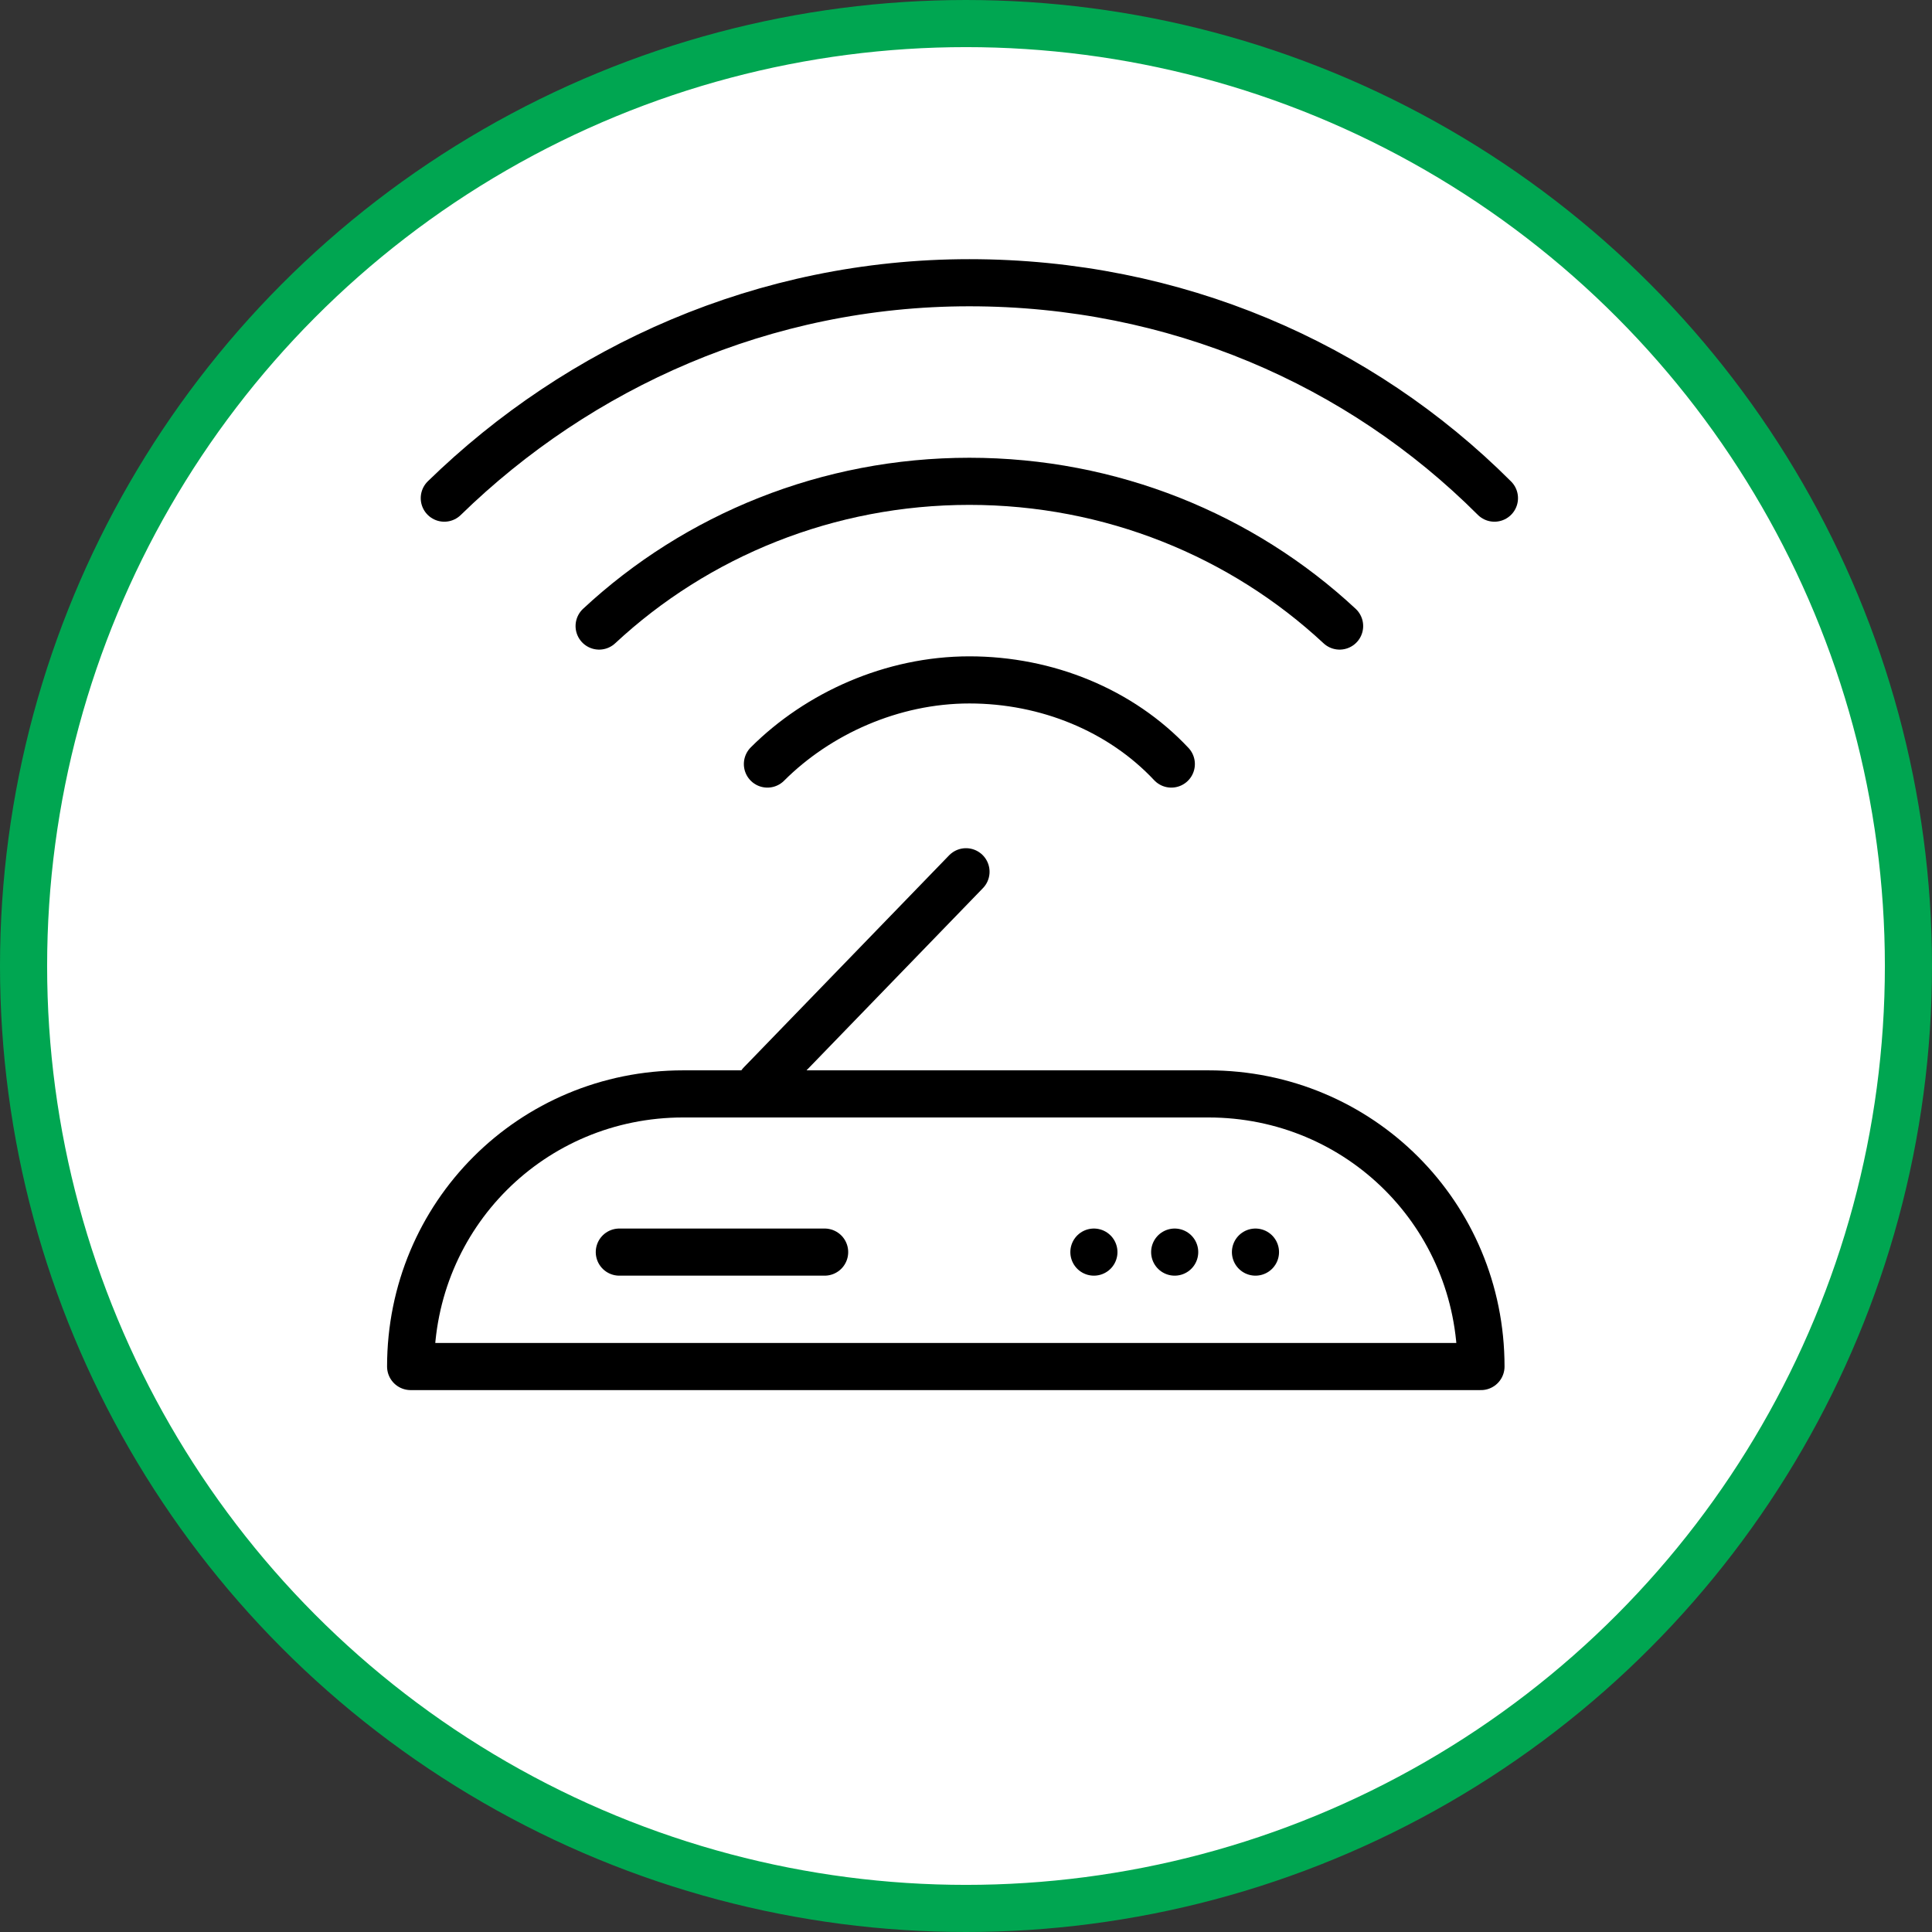<?xml version="1.0" encoding="utf-8"?>
<!-- Generator: Adobe Illustrator 18.1.1, SVG Export Plug-In . SVG Version: 6.00 Build 0)  -->
<svg version="1.1" id="Layer_1" xmlns="http://www.w3.org/2000/svg" xmlns:xlink="http://www.w3.org/1999/xlink" x="0px" y="0px"
	 viewBox="0 0 57.4 57.4" enable-background="new 0 0 57.4 57.4" xml:space="preserve">
<rect x="0" y="0" width="57.4" height="57.4" fill="#333333" stroke="none"/>
<circle fill="#FFFFFF" stroke="#00A651" stroke-width="1.4" stroke-linejoin="round" stroke-miterlimit="10" cx="28.7" cy="28.7" r="28"/>
<path fill="#FFFFFF" stroke="#000000" stroke-width="1.4" stroke-linecap="round" stroke-linejoin="round" stroke-miterlimit="10" d="
	M44.4,14.8c-4-4-9.5-6.4-15.6-6.4c-6.1,0-11.6,2.5-15.6,6.4"/>
<path fill="#FFFFFF" stroke="#000000" stroke-width="1.4" stroke-linecap="round" stroke-linejoin="round" stroke-miterlimit="10" d="
	M39.8,18.6c-2.9-2.7-6.8-4.3-11-4.3c-4.2,0-8.1,1.6-11,4.3"/>
<path fill="#FFFFFF" stroke="#000000" stroke-width="1.4" stroke-linecap="round" stroke-linejoin="round" stroke-miterlimit="10" d="
	M22.8,22.7c1.5-1.5,3.7-2.5,6-2.5c2.3,0,4.5,0.9,6,2.5"/>
<path fill="#FFFFFF" stroke="#000000" stroke-width="1.4" stroke-linejoin="round" stroke-miterlimit="10" d="M44,40.6
	c0-4.5-3.6-8.1-8.1-8.1H20.3c-4.5,0-8.1,3.6-8.1,8.1H44z"/>
<line fill="#FFFFFF" stroke="#000000" stroke-width="1.4" stroke-linecap="round" stroke-linejoin="round" stroke-miterlimit="10" x1="28.7" y1="25.9" x2="22.6" y2="32.2"/>
<line fill="#FFFFFF" stroke="#000000" stroke-width="1.4" stroke-linecap="round" stroke-linejoin="round" stroke-miterlimit="10" x1="18.4" y1="37.2" x2="24.5" y2="37.2"/>
<line fill="#FFFFFF" stroke="#000000" stroke-width="1.4" stroke-linecap="round" stroke-linejoin="round" stroke-miterlimit="10" x1="37.3" y1="37.2" x2="37.3" y2="37.2"/>
<line fill="#FFFFFF" stroke="#000000" stroke-width="1.4" stroke-linecap="round" stroke-linejoin="round" stroke-miterlimit="10" x1="34.9" y1="37.2" x2="34.9" y2="37.2"/>
<line fill="#FFFFFF" stroke="#000000" stroke-width="1.4" stroke-linecap="round" stroke-linejoin="round" stroke-miterlimit="10" x1="32.5" y1="37.2" x2="32.5" y2="37.2"/>
</svg>
